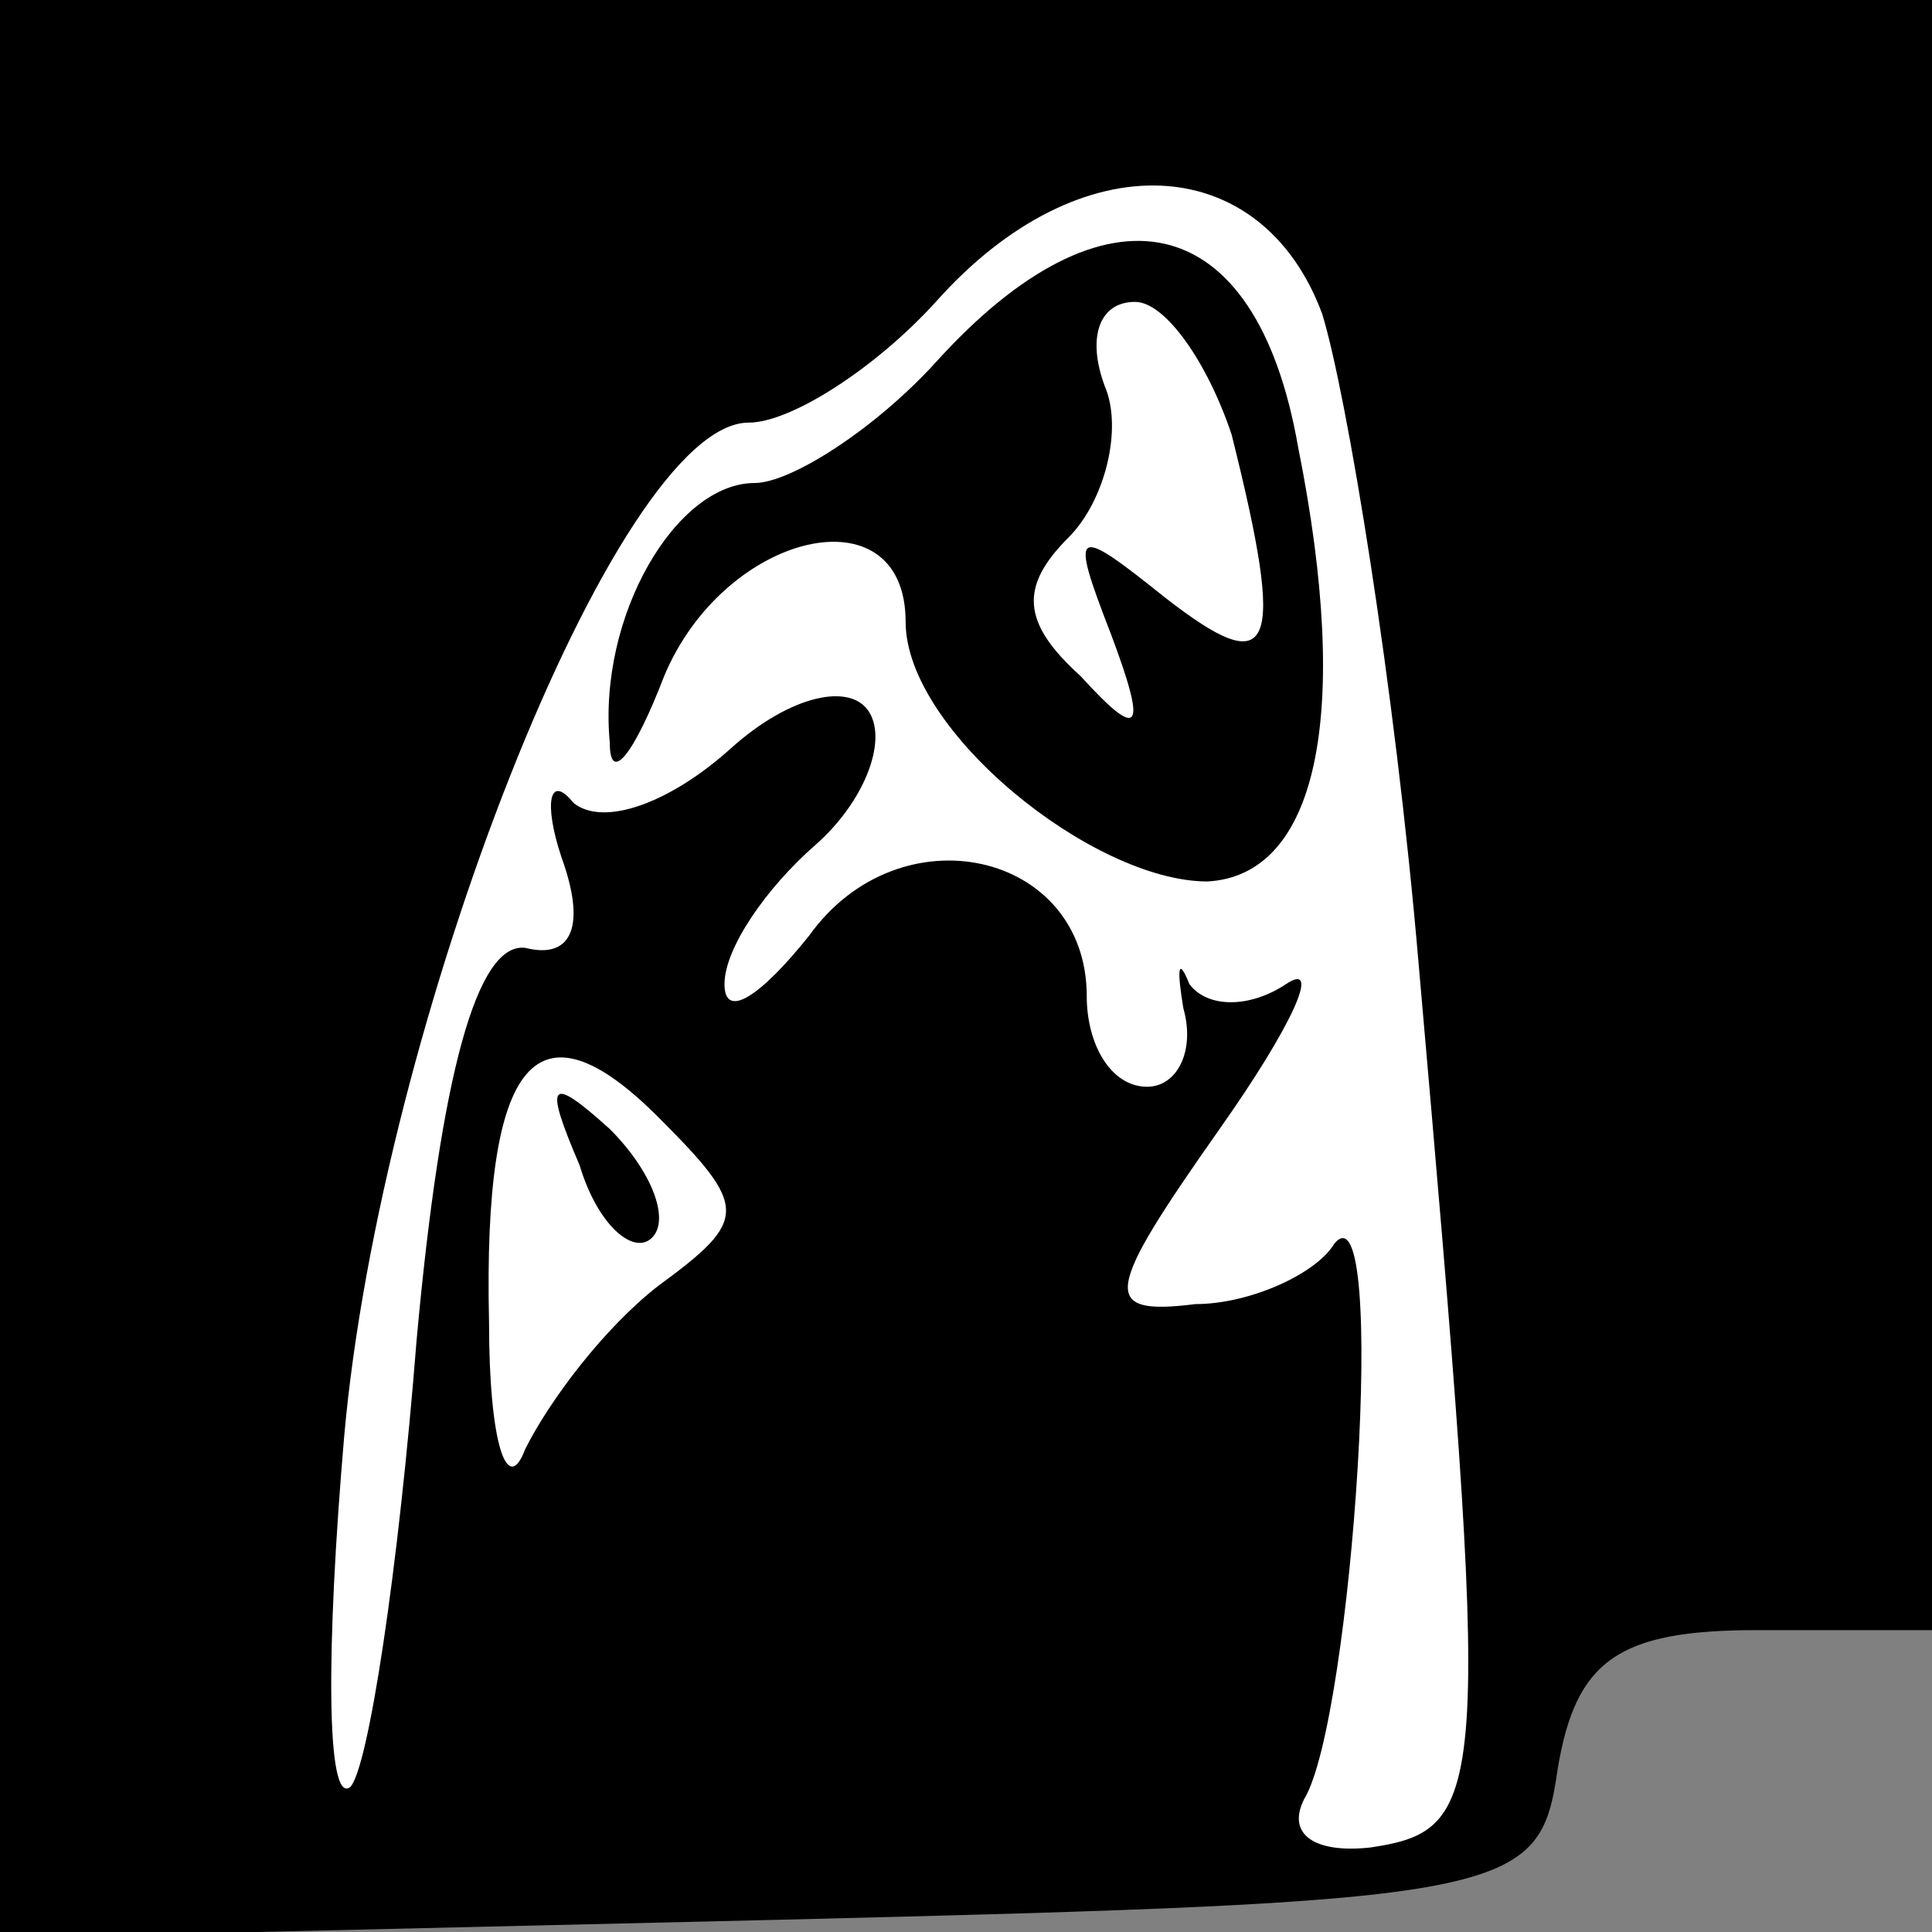 <?xml version="1.0" standalone="no"?>
<!DOCTYPE svg PUBLIC "-//W3C//DTD SVG 20010904//EN"
 "http://www.w3.org/TR/2001/REC-SVG-20010904/DTD/svg10.dtd">
<svg version="1.0" xmlns="http://www.w3.org/2000/svg"
 width="32pt" height="32pt" viewBox="0 0 32 32"
 preserveAspectRatio="xMidYMid meet">
<rect x="0" y="0" width="32" height="32" fill="#808080" stroke="none"/>
<g transform="translate(0,32) scale(0.1,-0.1)"
fill="#000000" stroke="none">
<path fill="#000000" stroke="none" d="M0 160 l0 -161 128 3 c123 3 127 4 130
25 3 18 10 23 33 23 l29 0 0 135 0 135 -160 0 -160 0 0 -160z"/>
<path fill="#ffffff" stroke="none" d="M219 268 c4 -13 12 -61 16 -108 12
-137 12 -143 -8 -146 -9 -1 -14 2 -11 8 8 13 14 103 5 92 -3 -5 -14 -10 -23
-10 -16 -2 -15 2 4 29 12 17 17 28 11 24 -6 -4 -13 -4 -16 0 -2 5 -2 2 -1 -4
2 -7 -1 -13 -6 -13 -6 0 -10 7 -10 15 0 24 -31 31 -46 10 -8 -10 -14 -14 -14
-8 0 6 7 16 15 23 8 7 12 17 9 22 -3 5 -13 3 -23 -6 -10 -9 -21 -13 -26 -9 -4
5 -5 0 -2 -9 4 -11 2 -17 -6 -15 -8 1 -14 -21 -18 -65 -3 -38 -8 -71 -11 -74
-4 -3 -4 23 -1 58 6 68 45 168 67 168 7 0 21 9 31 20 24 27 54 25 64 -2z"/>
<path fill="#ffffff" stroke="none" d="M109 107 c-9 -7 -18 -19 -22 -27 -3 -8
-6 1 -6 21 -1 44 8 54 28 34 15 -15 15 -17 0 -28z"/>
<path fill="#000000" stroke="none" d="M155 260 c-10 -11 -24 -20 -30 -20 -13
0 -26 -22 -24 -43 0 -7 4 -2 9 11 10 24 40 31 40 9 0 -18 31 -43 50 -43 18 1
24 27 15 72 -7 40 -32 45 -60 14z"/>
<path fill="#ffffff" stroke="none" d="M204 248 c9 -36 7 -41 -11 -27 -15 12
-16 12 -9 -6 6 -16 5 -18 -5 -7 -10 9 -10 15 -2 23 6 6 9 18 6 25 -3 8 -1 14
5 14 5 0 12 -10 16 -22z"/>
<path fill="#000000" stroke="none" d="M96 127 c3 -10 9 -15 12 -12 3 3 0 11
-7 18 -10 9 -11 8 -5 -6z"/>
</g>
</svg>
